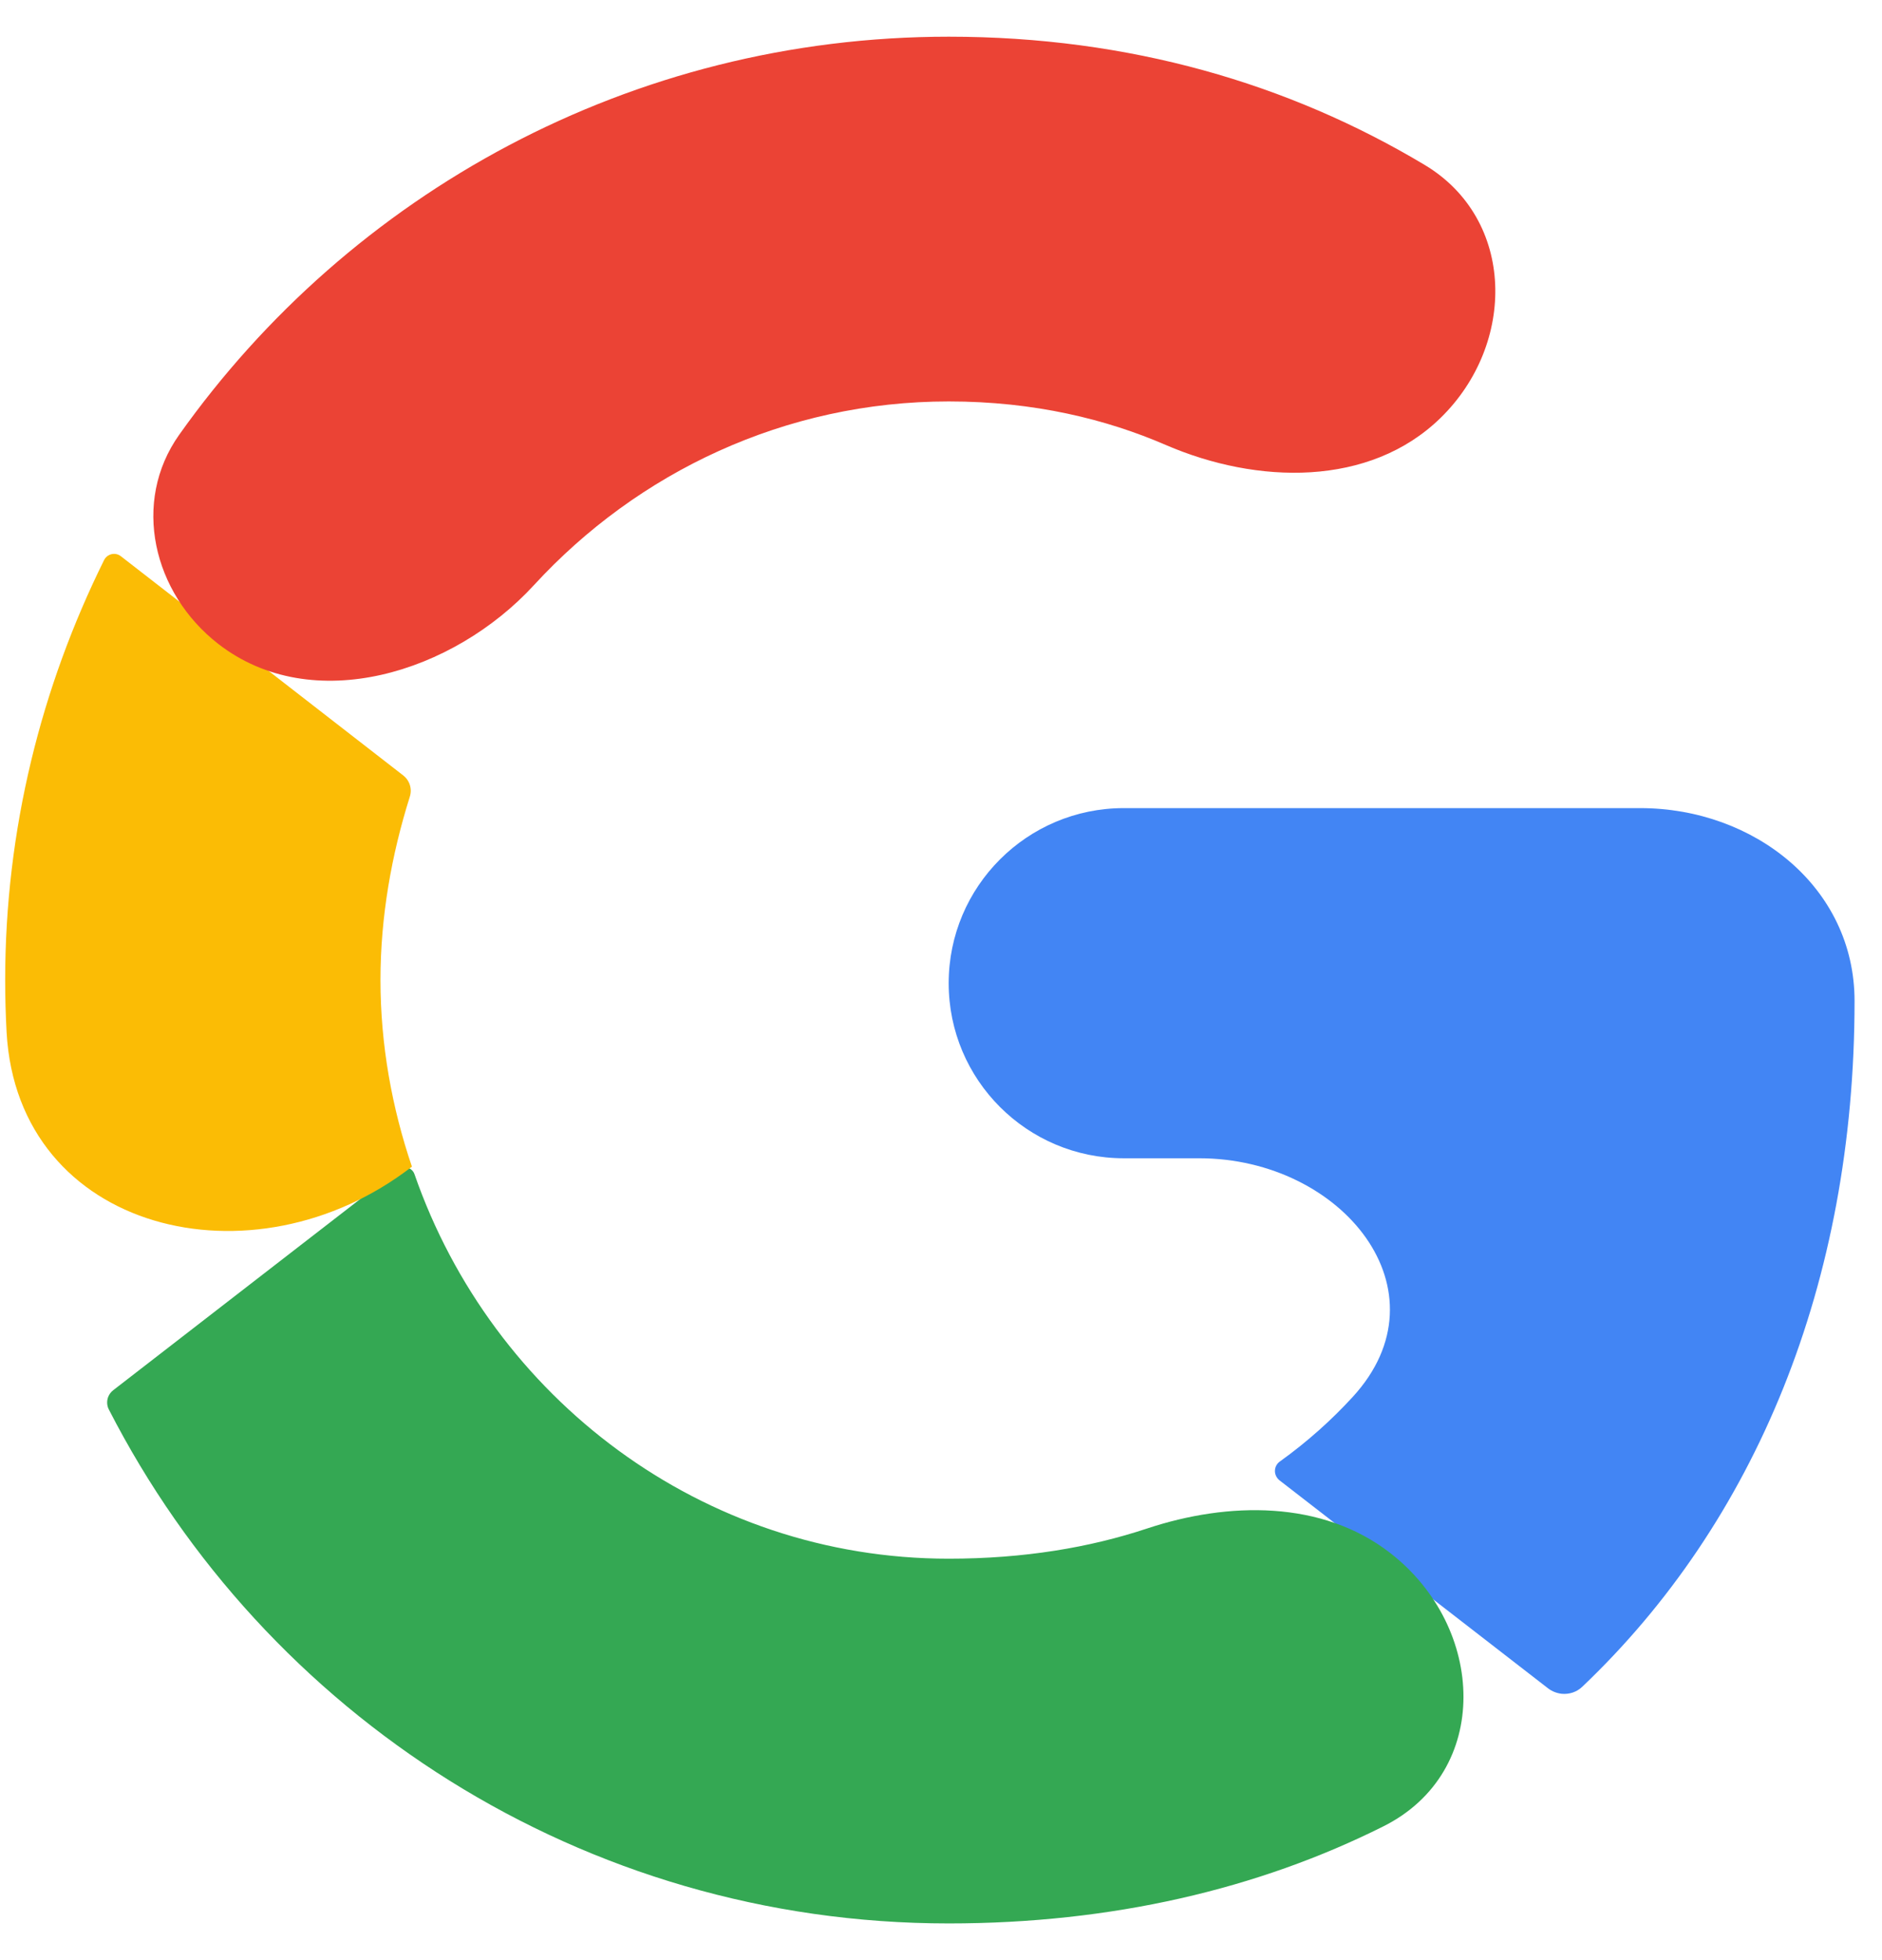 <svg width="24" height="25" viewBox="0 0 24 25" fill="none" xmlns="http://www.w3.org/2000/svg">
<path d="M23.65 12.767C23.65 11.316 22.368 10.307 20.917 10.307H14.331C13.098 10.307 12.098 11.307 12.098 12.54C12.098 13.773 13.098 14.773 14.331 14.773H15.294C17.121 14.773 18.486 16.47 17.251 17.816C16.983 18.109 16.674 18.387 16.322 18.64C16.289 18.663 16.266 18.699 16.26 18.74C16.252 18.793 16.274 18.846 16.316 18.88L19.742 21.534C19.793 21.573 19.853 21.596 19.916 21.603C20.012 21.612 20.107 21.581 20.177 21.514C22.382 19.418 23.65 16.371 23.65 12.767Z" fill="#4285F4"/>
<path d="M12.098 24.532C14.178 24.532 16.044 24.094 17.641 23.294C19.026 22.601 18.952 20.755 17.727 19.806C16.86 19.134 15.666 19.15 14.625 19.496C13.898 19.737 13.06 19.88 12.098 19.88C8.952 19.88 6.277 17.828 5.286 14.977C5.267 14.92 5.211 14.883 5.151 14.888C5.125 14.89 5.102 14.9 5.082 14.915L1.444 17.731C1.414 17.754 1.391 17.785 1.378 17.821C1.36 17.872 1.363 17.929 1.388 17.977C3.381 21.867 7.423 24.532 12.098 24.532Z" fill="#34A853"/>
<path d="M5.253 14.88C4.999 14.131 4.852 13.329 4.852 12.5C4.852 11.687 4.994 10.899 5.226 10.162C5.235 10.134 5.239 10.105 5.238 10.076C5.235 10.003 5.2 9.935 5.142 9.89L1.541 7.094C1.499 7.061 1.442 7.055 1.394 7.078C1.365 7.091 1.342 7.114 1.328 7.142C0.526 8.762 0.066 10.579 0.066 12.5C0.066 12.723 0.072 12.945 0.084 13.165C0.226 15.717 3.232 16.444 5.253 14.88Z" fill="#FBBC05"/>
<path d="M12.099 5.12C13.191 5.12 14.111 5.348 14.868 5.676C16.03 6.178 17.465 6.215 18.371 5.33C19.338 4.386 19.327 2.799 18.169 2.104C16.436 1.066 14.402 0.468 12.099 0.468C8.043 0.468 4.464 2.473 2.286 5.544C1.675 6.404 1.951 7.566 2.784 8.213C3.985 9.145 5.782 8.582 6.81 7.462C8.132 6.023 10.012 5.12 12.099 5.12Z" fill="#EB4335"/>
</svg>
